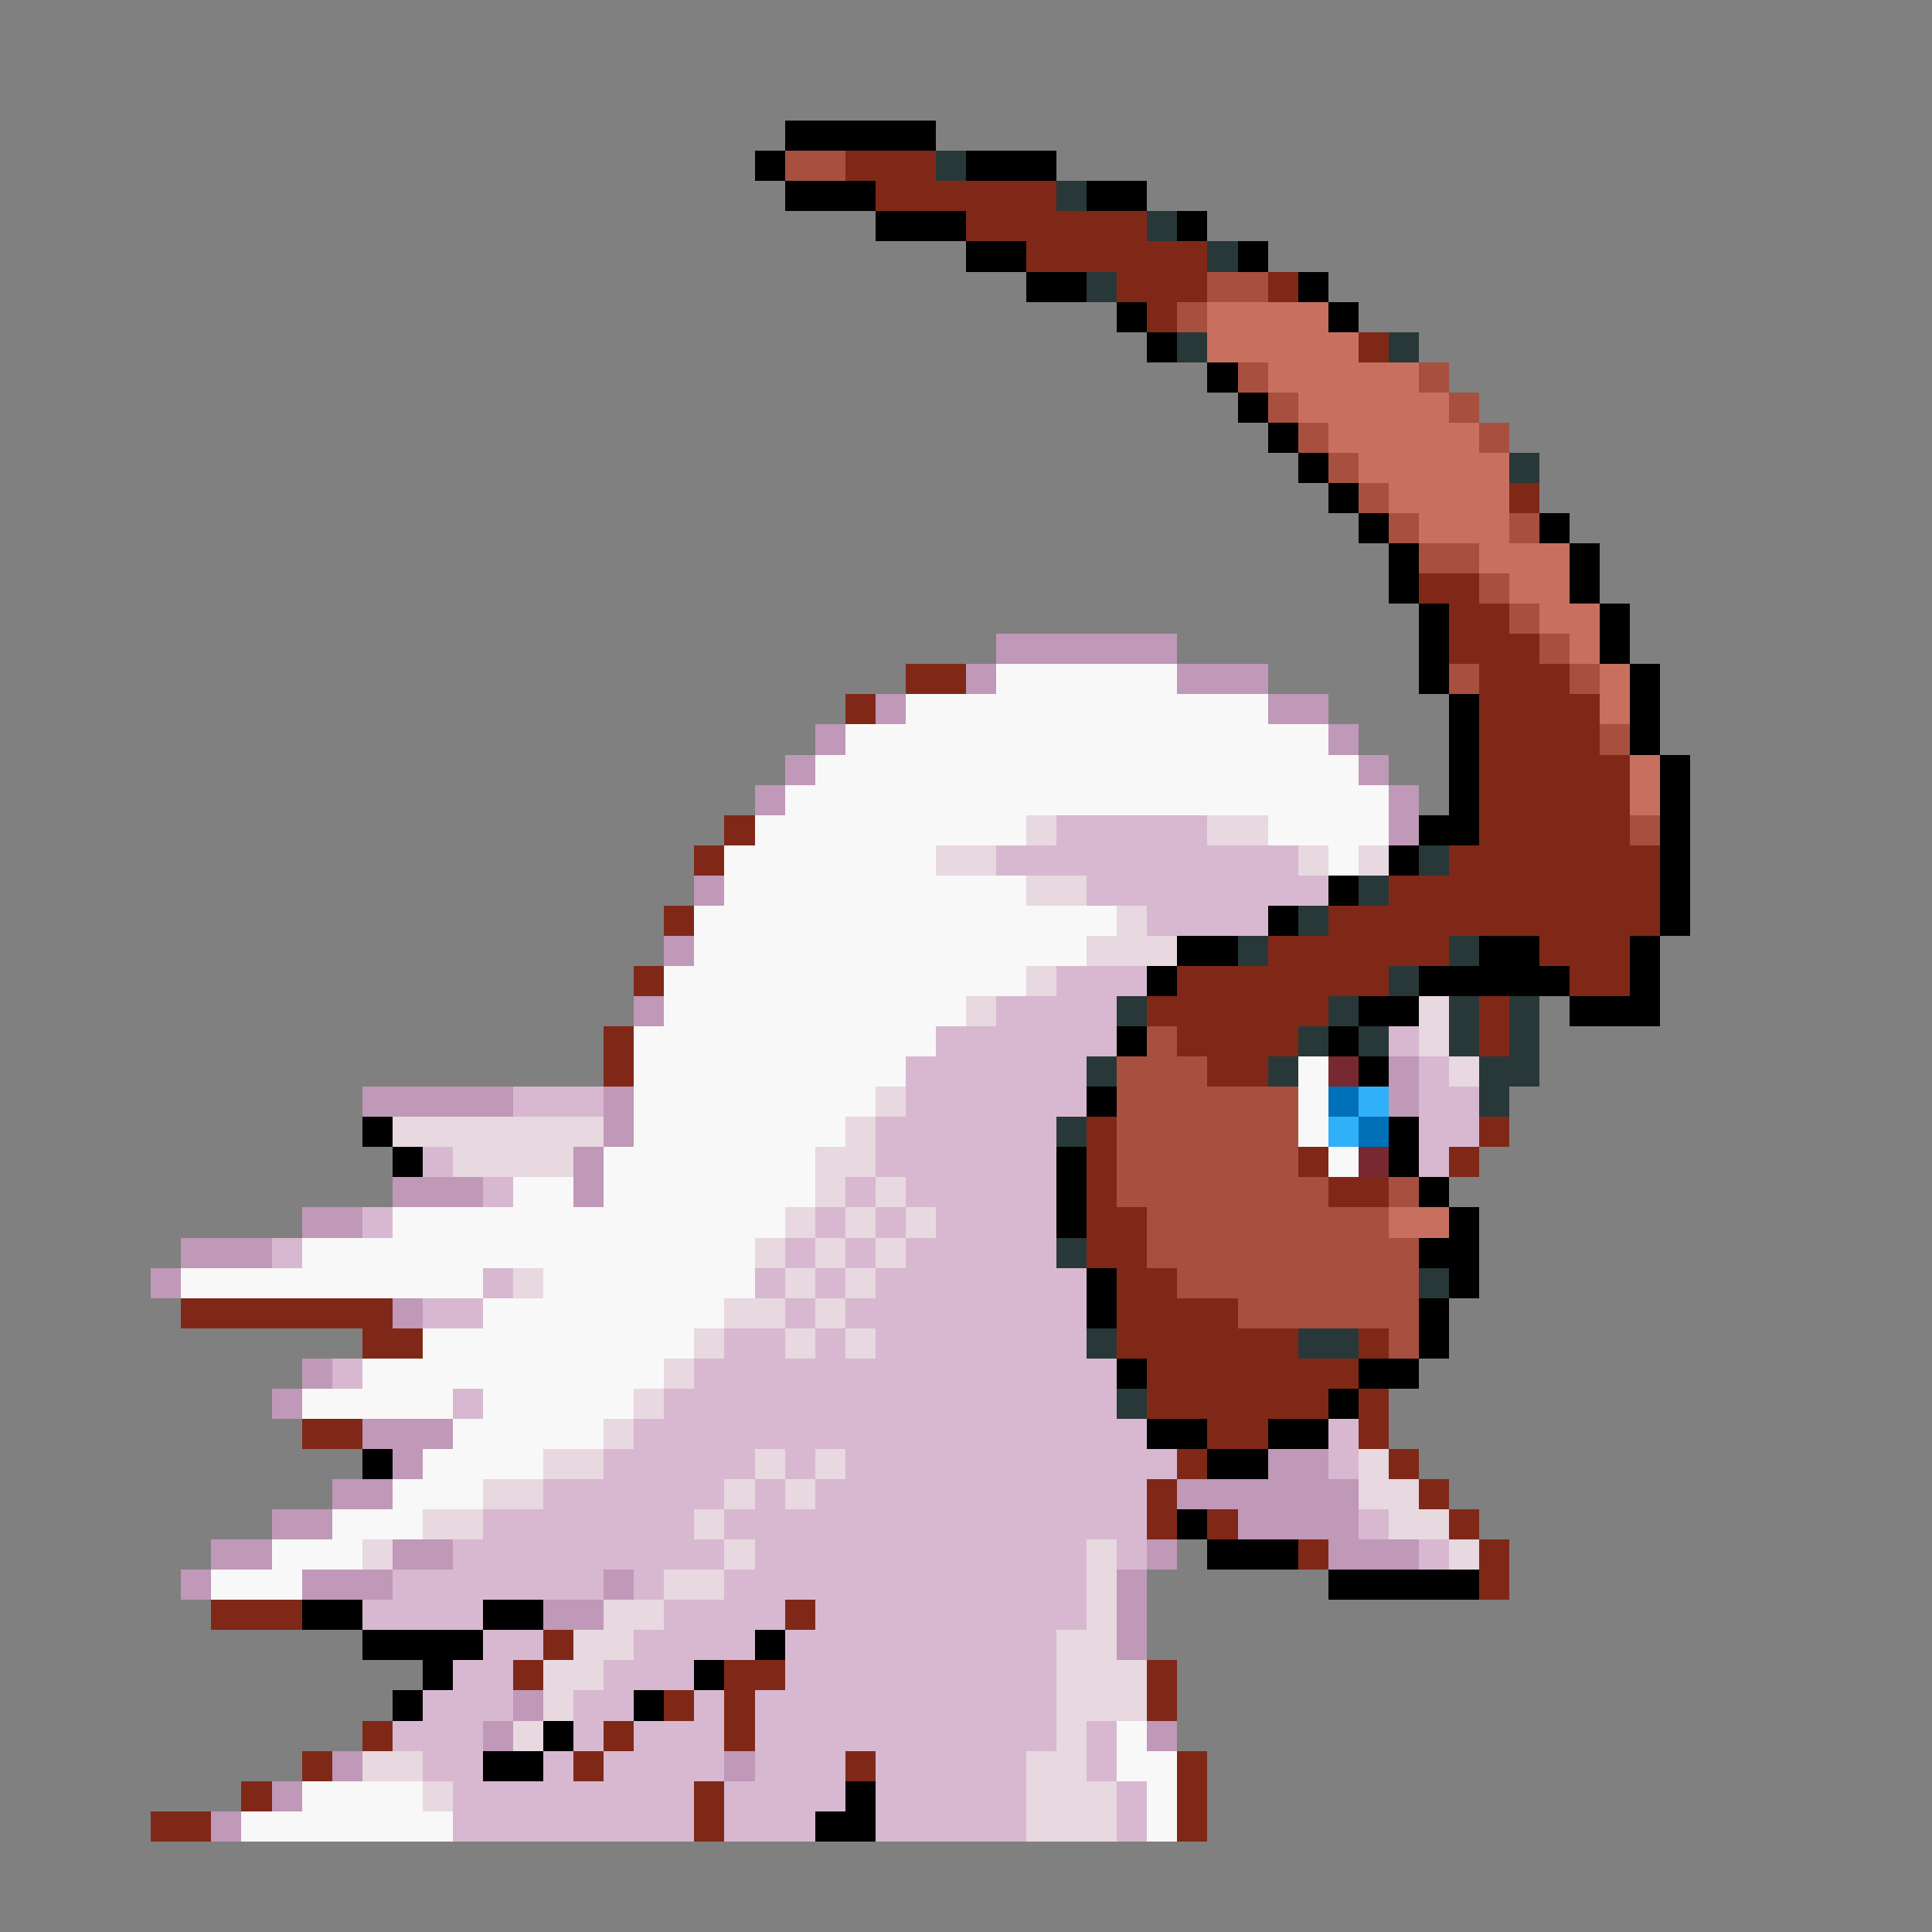 <svg xmlns="http://www.w3.org/2000/svg" viewBox="0 -0.5 64 64" shape-rendering="crispEdges">
<rect x="0" y="-0.5" width="64" height="64" fill="#808080" stroke="none"/>
<path stroke="#000000" d="M26 4h5M25 5h1M32 5h3M26 6h3M36 6h2M29 7h3M39 7h1M32 8h2M41 8h1M34 9h2M43 9h1M37 10h1M44 10h1M38 11h1M40 12h1M41 13h1M42 14h1M43 15h1M44 16h1M45 17h1M51 17h1M46 18h1M52 18h1M46 19h1M52 19h1M47 20h1M53 20h1M47 21h1M53 21h1M47 22h1M54 22h1M48 23h1M54 23h1M48 24h1M54 24h1M48 25h1M55 25h1M48 26h1M55 26h1M47 27h2M55 27h1M46 28h1M55 28h1M44 29h1M55 29h1M42 30h1M55 30h1M39 31h2M49 31h2M54 31h1M38 32h1M47 32h5M54 32h1M45 33h2M52 33h3M37 34h1M44 34h1M45 35h1M36 36h1M12 37h1M46 37h1M13 38h1M35 38h1M46 38h1M35 39h1M47 39h1M35 40h1M48 40h1M47 41h2M36 42h1M48 42h1M36 43h1M47 43h1M47 44h1M37 45h1M45 45h2M44 46h1M38 47h2M42 47h2M12 48h1M40 48h2M39 50h1M40 51h3M44 52h5M10 53h2M16 53h2M12 54h4M25 54h1M14 55h1M23 55h1M13 56h1M21 56h1M18 57h1M16 58h2M28 59h1M27 60h2" />
<path stroke="#a85040" d="M26 5h2M40 9h2M39 10h1M41 12h1M47 12h1M42 13h1M48 13h1M43 14h1M49 14h1M44 15h1M45 16h1M46 17h1M50 17h1M47 18h2M49 19h1M50 20h1M51 21h1M48 22h1M52 22h1M53 24h1M54 27h1M38 34h1M37 35h3M37 36h6M37 37h6M37 38h6M37 39h7M46 39h1M38 40h8M38 41h9M39 42h8M41 43h6M46 44h1" />
<path stroke="#802818" d="M28 5h3M29 6h6M32 7h6M34 8h6M37 9h3M42 9h1M38 10h1M45 11h1M50 16h1M47 19h2M48 20h2M48 21h3M30 22h2M49 22h3M28 23h1M49 23h4M49 24h4M49 25h5M49 26h5M24 27h1M49 27h5M23 28h1M48 28h7M46 29h9M22 30h1M44 30h11M42 31h6M51 31h3M21 32h1M39 32h7M52 32h2M38 33h6M49 33h1M20 34h1M39 34h4M49 34h1M20 35h1M40 35h2M36 37h1M49 37h1M36 38h1M43 38h1M48 38h1M36 39h1M44 39h2M36 40h2M36 41h2M37 42h2M6 43h7M37 43h4M12 44h2M37 44h6M45 44h1M38 45h7M38 46h6M45 46h1M10 47h2M40 47h2M45 47h1M39 48h1M46 48h1M38 49h1M47 49h1M38 50h1M40 50h1M48 50h1M43 51h1M49 51h1M49 52h1M7 53h3M26 53h1M18 54h1M17 55h1M24 55h2M38 55h1M22 56h1M24 56h1M38 56h1M12 57h1M20 57h1M24 57h1M10 58h1M19 58h1M28 58h1M39 58h1M8 59h1M23 59h1M39 59h1M5 60h2M23 60h1M39 60h1" />
<path stroke="#283838" d="M31 5h1M35 6h1M38 7h1M40 8h1M36 9h1M39 11h1M46 11h1M50 15h1M47 28h1M45 29h1M43 30h1M41 31h1M48 31h1M46 32h1M37 33h1M44 33h1M48 33h1M50 33h1M43 34h1M45 34h1M48 34h1M50 34h1M36 35h1M42 35h1M49 35h2M49 36h1M35 37h1M35 41h1M47 42h1M36 44h1M43 44h2M37 46h1" />
<path stroke="#c87060" d="M40 10h4M40 11h5M42 12h5M43 13h5M44 14h5M45 15h5M46 16h4M47 17h3M49 18h3M50 19h2M51 20h2M52 21h1M53 22h1M53 23h1M54 25h1M54 26h1M46 40h2" />
<path stroke="#c098b8" d="M33 21h6M32 22h1M39 22h3M29 23h1M42 23h2M27 24h1M44 24h1M26 25h1M45 25h1M25 26h1M46 26h1M46 27h1M23 29h1M22 31h1M21 33h1M46 35h1M12 36h5M20 36h1M46 36h1M20 37h1M19 38h1M13 39h3M19 39h1M10 40h2M6 41h3M5 42h1M13 43h1M10 45h1M9 46h1M12 47h3M13 48h1M42 48h2M11 49h2M39 49h6M9 50h2M41 50h4M7 51h2M13 51h2M38 51h1M44 51h3M6 52h1M10 52h3M20 52h1M37 52h1M18 53h2M37 53h1M37 54h1M17 56h1M16 57h1M38 57h1M11 58h1M24 58h1M9 59h1M7 60h1" />
<path stroke="#f8f8f8" d="M33 22h6M30 23h12M28 24h16M27 25h18M26 26h20M25 27h9M42 27h4M24 28h7M44 28h1M24 29h10M23 30h14M23 31h13M22 32h12M22 33h10M21 34h10M21 35h9M43 35h1M21 36h8M43 36h1M21 37h7M43 37h1M20 38h7M44 38h1M17 39h2M20 39h7M13 40h13M10 41h15M6 42h10M18 42h7M16 43h8M14 44h9M12 45h10M10 46h5M16 46h5M15 47h5M14 48h4M13 49h3M11 50h3M9 51h3M7 52h3M37 57h1M37 58h2M10 59h4M38 59h1M8 60h7M38 60h1" />
<path stroke="#e8d8e0" d="M34 27h1M40 27h2M31 28h2M43 28h1M45 28h1M34 29h2M37 30h1M36 31h3M34 32h1M32 33h1M47 33h1M47 34h1M48 35h1M29 36h1M13 37h7M28 37h1M15 38h4M27 38h2M27 39h1M29 39h1M26 40h1M28 40h1M30 40h1M25 41h1M27 41h1M29 41h1M17 42h1M26 42h1M28 42h1M24 43h2M27 43h1M23 44h1M26 44h1M28 44h1M22 45h1M21 46h1M20 47h1M18 48h2M25 48h1M27 48h1M45 48h1M16 49h2M24 49h1M26 49h1M45 49h2M14 50h2M23 50h1M46 50h2M12 51h1M24 51h1M36 51h1M48 51h1M22 52h2M36 52h1M20 53h2M36 53h1M19 54h2M35 54h2M18 55h2M35 55h3M18 56h1M35 56h3M17 57h1M35 57h1M12 58h2M34 58h2M14 59h1M34 59h3M34 60h3" />
<path stroke="#d8b8d0" d="M35 27h5M33 28h10M36 29h8M38 30h4M35 32h3M33 33h4M31 34h6M46 34h1M30 35h6M47 35h1M17 36h3M30 36h6M47 36h2M29 37h6M47 37h2M14 38h1M29 38h6M47 38h1M16 39h1M28 39h1M30 39h5M12 40h1M27 40h1M29 40h1M31 40h4M9 41h1M26 41h1M28 41h1M30 41h5M16 42h1M25 42h1M27 42h1M29 42h7M14 43h2M26 43h1M28 43h8M24 44h2M27 44h1M29 44h7M11 45h1M23 45h14M15 46h1M22 46h15M21 47h17M44 47h1M20 48h5M26 48h1M28 48h11M44 48h1M18 49h6M25 49h1M27 49h11M16 50h7M24 50h14M45 50h1M15 51h9M25 51h11M37 51h1M47 51h1M13 52h7M21 52h1M24 52h12M12 53h4M22 53h4M27 53h9M16 54h2M21 54h4M26 54h9M15 55h2M20 55h3M26 55h9M14 56h3M19 56h2M23 56h1M25 56h10M13 57h3M19 57h1M21 57h3M25 57h10M36 57h1M14 58h2M18 58h1M20 58h4M25 58h3M29 58h5M36 58h1M15 59h8M24 59h4M29 59h5M37 59h1M15 60h8M24 60h3M29 60h5M37 60h1" />
<path stroke="#782830" d="M44 35h1M45 38h1" />
<path stroke="#0070b8" d="M44 36h1M45 37h1" />
<path stroke="#30b0f8" d="M45 36h1M44 37h1" />
</svg>
